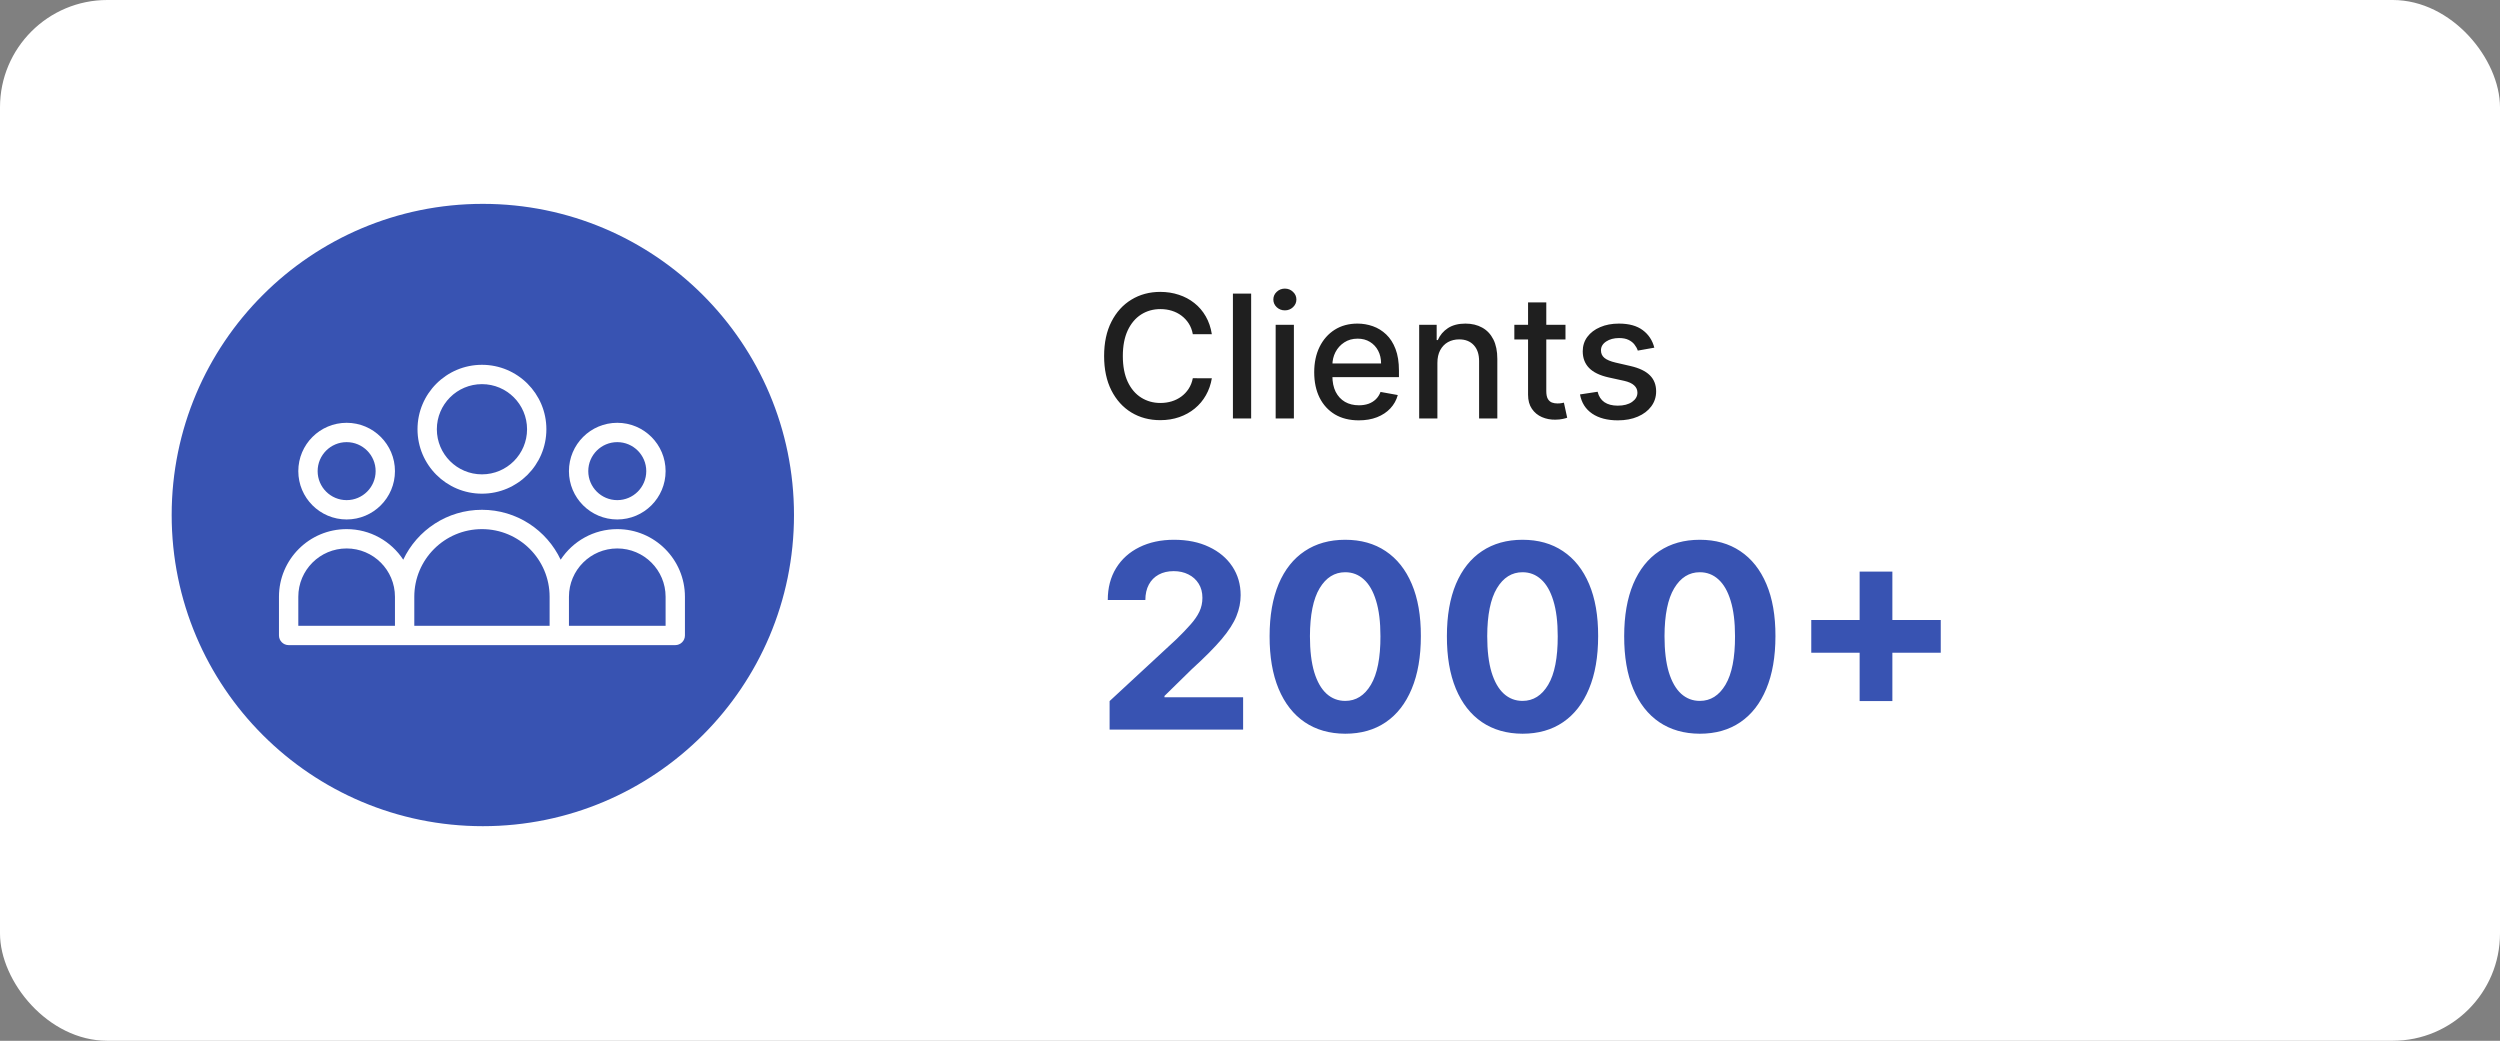 <svg width="233" height="97" viewBox="0 0 233 97" fill="none" xmlns="http://www.w3.org/2000/svg">
<rect x="0" y="0" width="233" height="97" fill="#808080" stroke="none"/>
<rect width="233" height="97" rx="10" fill="white"/>
<path d="M112.943 31.148H111.17C111.102 30.769 110.975 30.436 110.79 30.148C110.604 29.86 110.377 29.616 110.108 29.415C109.839 29.214 109.538 29.062 109.205 28.96C108.875 28.858 108.525 28.807 108.153 28.807C107.483 28.807 106.883 28.975 106.352 29.312C105.826 29.65 105.409 30.144 105.102 30.796C104.799 31.447 104.648 32.242 104.648 33.182C104.648 34.129 104.799 34.928 105.102 35.58C105.409 36.231 105.828 36.724 106.358 37.057C106.888 37.39 107.485 37.557 108.148 37.557C108.515 37.557 108.864 37.508 109.193 37.409C109.527 37.307 109.828 37.157 110.097 36.96C110.366 36.763 110.593 36.523 110.778 36.239C110.968 35.951 111.098 35.621 111.17 35.25L112.943 35.256C112.848 35.828 112.665 36.354 112.392 36.835C112.123 37.312 111.777 37.725 111.352 38.074C110.932 38.419 110.451 38.686 109.909 38.875C109.367 39.064 108.777 39.159 108.136 39.159C107.129 39.159 106.231 38.92 105.443 38.443C104.655 37.962 104.034 37.275 103.58 36.381C103.129 35.487 102.903 34.42 102.903 33.182C102.903 31.939 103.131 30.873 103.585 29.983C104.04 29.089 104.661 28.403 105.449 27.926C106.237 27.445 107.133 27.204 108.136 27.204C108.754 27.204 109.33 27.294 109.864 27.472C110.402 27.646 110.884 27.903 111.312 28.244C111.741 28.581 112.095 28.994 112.375 29.483C112.655 29.968 112.845 30.523 112.943 31.148ZM116.607 27.364V39H114.908V27.364H116.607ZM118.892 39V30.273H120.591V39H118.892ZM119.75 28.926C119.455 28.926 119.201 28.828 118.989 28.631C118.78 28.43 118.676 28.191 118.676 27.915C118.676 27.634 118.78 27.396 118.989 27.199C119.201 26.998 119.455 26.898 119.75 26.898C120.045 26.898 120.297 26.998 120.506 27.199C120.718 27.396 120.824 27.634 120.824 27.915C120.824 28.191 120.718 28.43 120.506 28.631C120.297 28.828 120.045 28.926 119.75 28.926ZM126.638 39.176C125.778 39.176 125.037 38.992 124.416 38.625C123.799 38.254 123.321 37.733 122.984 37.062C122.651 36.388 122.484 35.599 122.484 34.693C122.484 33.799 122.651 33.011 122.984 32.33C123.321 31.648 123.791 31.116 124.393 30.733C125 30.35 125.708 30.159 126.518 30.159C127.011 30.159 127.488 30.241 127.95 30.403C128.412 30.566 128.827 30.822 129.195 31.171C129.562 31.519 129.852 31.972 130.064 32.528C130.276 33.081 130.382 33.754 130.382 34.545V35.148H123.445V33.875H128.717C128.717 33.428 128.626 33.032 128.445 32.688C128.263 32.339 128.007 32.064 127.678 31.864C127.352 31.663 126.969 31.562 126.53 31.562C126.053 31.562 125.636 31.68 125.28 31.915C124.928 32.146 124.655 32.449 124.462 32.824C124.272 33.195 124.178 33.599 124.178 34.034V35.028C124.178 35.612 124.28 36.108 124.484 36.517C124.693 36.926 124.982 37.239 125.354 37.455C125.725 37.667 126.159 37.773 126.655 37.773C126.977 37.773 127.27 37.727 127.536 37.636C127.801 37.542 128.03 37.401 128.223 37.216C128.416 37.03 128.564 36.801 128.666 36.528L130.274 36.818C130.145 37.292 129.914 37.706 129.581 38.062C129.251 38.415 128.837 38.689 128.337 38.886C127.84 39.08 127.274 39.176 126.638 39.176ZM133.966 33.818V39H132.267V30.273H133.898V31.693H134.006C134.206 31.231 134.521 30.86 134.949 30.579C135.381 30.299 135.924 30.159 136.58 30.159C137.174 30.159 137.695 30.284 138.142 30.534C138.589 30.78 138.936 31.148 139.182 31.636C139.428 32.125 139.551 32.729 139.551 33.449V39H137.852V33.653C137.852 33.021 137.688 32.526 137.358 32.17C137.028 31.811 136.576 31.631 136 31.631C135.606 31.631 135.256 31.716 134.949 31.886C134.646 32.057 134.405 32.307 134.227 32.636C134.053 32.962 133.966 33.356 133.966 33.818ZM145.903 30.273V31.636H141.136V30.273H145.903ZM142.415 28.182H144.114V36.438C144.114 36.767 144.163 37.015 144.261 37.182C144.36 37.345 144.487 37.456 144.642 37.517C144.801 37.574 144.973 37.602 145.159 37.602C145.295 37.602 145.415 37.593 145.517 37.574C145.619 37.555 145.699 37.54 145.756 37.528L146.062 38.932C145.964 38.97 145.824 39.008 145.642 39.045C145.46 39.087 145.233 39.11 144.96 39.114C144.513 39.121 144.097 39.042 143.71 38.875C143.324 38.708 143.011 38.451 142.773 38.102C142.534 37.754 142.415 37.316 142.415 36.79V28.182ZM154.182 32.403L152.642 32.676C152.578 32.479 152.475 32.292 152.335 32.114C152.199 31.936 152.013 31.79 151.778 31.676C151.544 31.562 151.25 31.506 150.898 31.506C150.417 31.506 150.015 31.614 149.693 31.829C149.371 32.042 149.21 32.316 149.21 32.653C149.21 32.945 149.318 33.18 149.534 33.358C149.75 33.536 150.098 33.682 150.58 33.795L151.966 34.114C152.769 34.299 153.367 34.585 153.761 34.972C154.155 35.358 154.352 35.86 154.352 36.477C154.352 37 154.201 37.466 153.898 37.875C153.598 38.28 153.18 38.599 152.642 38.83C152.108 39.061 151.489 39.176 150.784 39.176C149.807 39.176 149.009 38.968 148.392 38.551C147.775 38.131 147.396 37.534 147.256 36.761L148.898 36.511C149 36.939 149.21 37.263 149.528 37.483C149.847 37.699 150.261 37.807 150.773 37.807C151.33 37.807 151.775 37.691 152.108 37.46C152.441 37.225 152.608 36.939 152.608 36.602C152.608 36.33 152.506 36.1 152.301 35.915C152.1 35.729 151.792 35.589 151.375 35.494L149.898 35.17C149.083 34.985 148.481 34.689 148.091 34.284C147.705 33.879 147.511 33.365 147.511 32.744C147.511 32.229 147.655 31.778 147.943 31.392C148.231 31.006 148.629 30.704 149.136 30.489C149.644 30.269 150.225 30.159 150.881 30.159C151.824 30.159 152.566 30.364 153.108 30.773C153.65 31.178 154.008 31.722 154.182 32.403Z" fill="#1F1F1F"/>
<path d="M103.415 68V65.341L109.628 59.588C110.156 59.077 110.599 58.617 110.957 58.207C111.321 57.798 111.597 57.398 111.784 57.006C111.972 56.608 112.065 56.179 112.065 55.719C112.065 55.207 111.949 54.767 111.716 54.398C111.483 54.023 111.165 53.736 110.761 53.537C110.358 53.332 109.901 53.23 109.389 53.23C108.855 53.23 108.389 53.338 107.991 53.554C107.594 53.77 107.287 54.08 107.071 54.483C106.855 54.886 106.747 55.367 106.747 55.923H103.244C103.244 54.781 103.503 53.79 104.02 52.949C104.537 52.108 105.261 51.457 106.193 50.997C107.125 50.537 108.199 50.307 109.415 50.307C110.665 50.307 111.753 50.528 112.679 50.972C113.611 51.409 114.335 52.017 114.852 52.795C115.369 53.574 115.628 54.466 115.628 55.472C115.628 56.131 115.497 56.781 115.236 57.423C114.98 58.065 114.523 58.778 113.864 59.562C113.205 60.341 112.276 61.276 111.077 62.367L108.528 64.864V64.983H115.858V68H103.415ZM125.376 68.383C123.91 68.378 122.648 68.017 121.592 67.301C120.54 66.585 119.731 65.548 119.163 64.19C118.6 62.832 118.322 61.199 118.327 59.29C118.327 57.386 118.609 55.764 119.171 54.423C119.739 53.082 120.549 52.062 121.6 51.364C122.657 50.659 123.915 50.307 125.376 50.307C126.836 50.307 128.092 50.659 129.143 51.364C130.2 52.068 131.012 53.091 131.58 54.432C132.148 55.767 132.43 57.386 132.424 59.29C132.424 61.205 132.14 62.841 131.572 64.199C131.009 65.557 130.202 66.594 129.151 67.31C128.1 68.026 126.842 68.383 125.376 68.383ZM125.376 65.324C126.376 65.324 127.174 64.821 127.771 63.815C128.367 62.81 128.663 61.301 128.657 59.29C128.657 57.966 128.521 56.864 128.248 55.983C127.981 55.102 127.6 54.44 127.106 53.997C126.617 53.554 126.04 53.332 125.376 53.332C124.381 53.332 123.586 53.83 122.989 54.824C122.393 55.818 122.092 57.307 122.086 59.29C122.086 60.631 122.219 61.75 122.487 62.648C122.759 63.54 123.143 64.21 123.637 64.659C124.131 65.102 124.711 65.324 125.376 65.324ZM141.899 68.383C140.433 68.378 139.172 68.017 138.115 67.301C137.064 66.585 136.254 65.548 135.686 64.19C135.124 62.832 134.845 61.199 134.851 59.29C134.851 57.386 135.132 55.764 135.695 54.423C136.263 53.082 137.072 52.062 138.124 51.364C139.18 50.659 140.439 50.307 141.899 50.307C143.359 50.307 144.615 50.659 145.666 51.364C146.723 52.068 147.536 53.091 148.104 54.432C148.672 55.767 148.953 57.386 148.947 59.29C148.947 61.205 148.663 62.841 148.095 64.199C147.533 65.557 146.726 66.594 145.675 67.31C144.624 68.026 143.365 68.383 141.899 68.383ZM141.899 65.324C142.899 65.324 143.697 64.821 144.294 63.815C144.891 62.81 145.186 61.301 145.18 59.29C145.18 57.966 145.044 56.864 144.771 55.983C144.504 55.102 144.124 54.44 143.629 53.997C143.141 53.554 142.564 53.332 141.899 53.332C140.905 53.332 140.109 53.83 139.513 54.824C138.916 55.818 138.615 57.307 138.609 59.29C138.609 60.631 138.743 61.75 139.01 62.648C139.283 63.54 139.666 64.21 140.161 64.659C140.655 65.102 141.234 65.324 141.899 65.324ZM158.423 68.383C156.957 68.378 155.695 68.017 154.638 67.301C153.587 66.585 152.778 65.548 152.21 64.19C151.647 62.832 151.369 61.199 151.374 59.29C151.374 57.386 151.656 55.764 152.218 54.423C152.786 53.082 153.596 52.062 154.647 51.364C155.704 50.659 156.962 50.307 158.423 50.307C159.883 50.307 161.138 50.659 162.19 51.364C163.246 52.068 164.059 53.091 164.627 54.432C165.195 55.767 165.477 57.386 165.471 59.29C165.471 61.205 165.187 62.841 164.619 64.199C164.056 65.557 163.249 66.594 162.198 67.31C161.147 68.026 159.888 68.383 158.423 68.383ZM158.423 65.324C159.423 65.324 160.221 64.821 160.817 63.815C161.414 62.81 161.71 61.301 161.704 59.29C161.704 57.966 161.567 56.864 161.295 55.983C161.028 55.102 160.647 54.44 160.153 53.997C159.664 53.554 159.087 53.332 158.423 53.332C157.428 53.332 156.633 53.83 156.036 54.824C155.44 55.818 155.138 57.307 155.133 59.29C155.133 60.631 155.266 61.75 155.533 62.648C155.806 63.54 156.19 64.21 156.684 64.659C157.178 65.102 157.758 65.324 158.423 65.324ZM173.318 65.341V53.273H176.369V65.341H173.318ZM168.81 60.832V57.781H180.878V60.832H168.81Z" fill="#3853B2"/>
<circle cx="45" cy="48" r="29" fill="#3853B2"/>
<path fill-rule="evenodd" clip-rule="evenodd" d="M44.918 46.011C48.235 46.011 50.923 43.323 50.923 40.006C50.923 36.689 48.235 34 44.918 34C41.601 34 38.912 36.689 38.912 40.006C38.912 43.323 41.601 46.011 44.918 46.011ZM44.918 44.21C47.24 44.21 49.122 42.328 49.122 40.006C49.122 37.684 47.24 35.802 44.918 35.802C42.596 35.802 40.714 37.684 40.714 40.006C40.714 42.328 42.596 44.21 44.918 44.21Z" fill="white"/>
<path fill-rule="evenodd" clip-rule="evenodd" d="M36.81 43.91C36.81 46.397 34.794 48.414 32.306 48.414C29.818 48.414 27.802 46.397 27.802 43.91C27.802 41.422 29.818 39.405 32.306 39.405C34.794 39.405 36.81 41.422 36.81 43.91ZM35.009 43.91C35.009 45.402 33.799 46.612 32.306 46.612C30.813 46.612 29.604 45.402 29.604 43.91C29.604 42.417 30.813 41.207 32.306 41.207C33.799 41.207 35.009 42.417 35.009 43.91Z" fill="white"/>
<path fill-rule="evenodd" clip-rule="evenodd" d="M26 59.224V55.62C26 52.138 28.823 49.314 32.306 49.314C34.513 49.314 36.455 50.448 37.582 52.164C38.879 49.415 41.676 47.513 44.918 47.513C48.16 47.513 50.957 49.415 52.254 52.164C53.381 50.448 55.323 49.314 57.53 49.314C61.013 49.314 63.836 52.138 63.836 55.62V59.224C63.836 59.721 63.433 60.125 62.935 60.125H26.901C26.403 60.125 26 59.721 26 59.224ZM27.802 55.62C27.802 53.133 29.818 51.116 32.306 51.116C34.794 51.116 36.81 53.133 36.81 55.62V58.323H27.802V55.62ZM62.034 58.323V55.62C62.034 53.133 60.018 51.116 57.53 51.116C55.042 51.116 53.026 53.133 53.026 55.62V58.323H62.034ZM51.224 58.323V55.62C51.224 52.138 48.401 49.314 44.918 49.314C41.435 49.314 38.612 52.138 38.612 55.62V58.323H51.224Z" fill="white"/>
<path fill-rule="evenodd" clip-rule="evenodd" d="M62.034 43.91C62.034 46.397 60.017 48.414 57.53 48.414C55.042 48.414 53.025 46.397 53.025 43.91C53.025 41.422 55.042 39.405 57.53 39.405C60.017 39.405 62.034 41.422 62.034 43.91ZM60.232 43.91C60.232 45.402 59.022 46.612 57.53 46.612C56.037 46.612 54.827 45.402 54.827 43.91C54.827 42.417 56.037 41.207 57.53 41.207C59.022 41.207 60.232 42.417 60.232 43.91Z" fill="white"/>
</svg>
